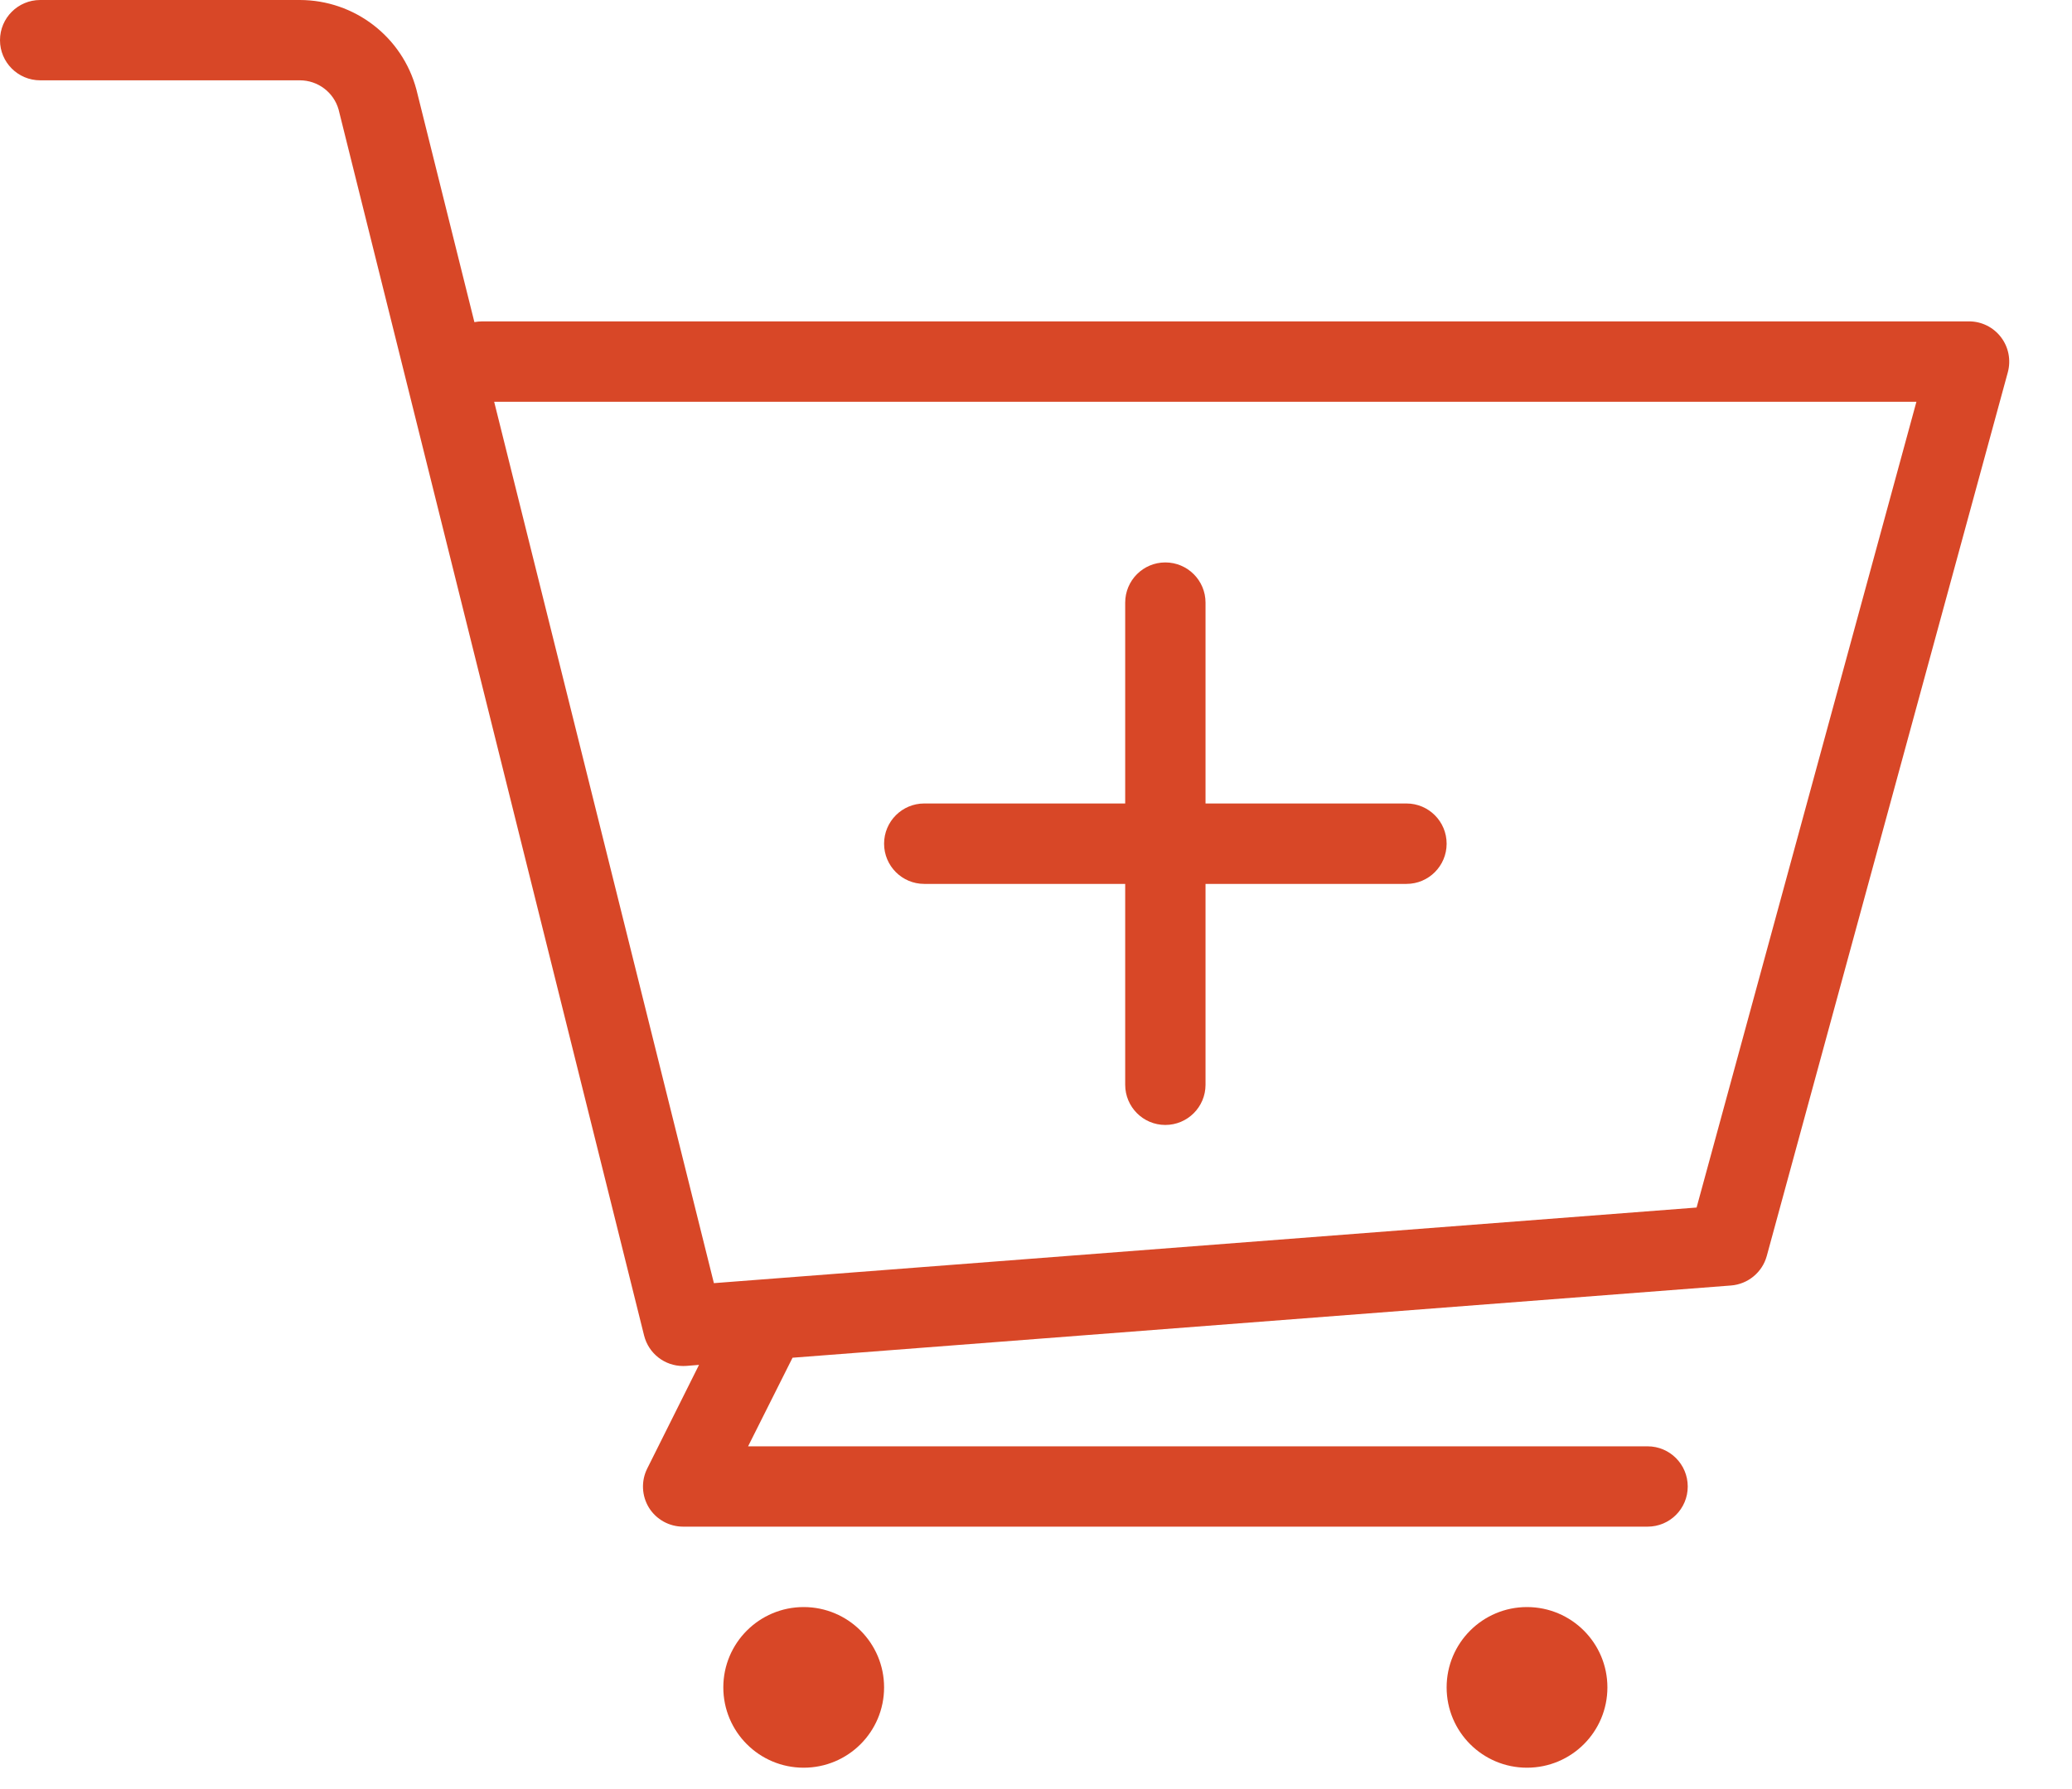 <svg width="22" height="19" viewBox="0 0 22 19" fill="none" xmlns="http://www.w3.org/2000/svg">
<path fill-rule="evenodd" clip-rule="evenodd" d="M21.319 3.952L18.759 13.339C18.711 13.513 18.559 13.638 18.379 13.652L8.415 14.419L7.943 15.36H17.494C17.729 15.36 17.92 15.551 17.92 15.787C17.92 16.023 17.729 16.213 17.494 16.213H7.253C7.106 16.213 6.968 16.137 6.89 16.011C6.813 15.885 6.806 15.728 6.872 15.596L7.422 14.495L7.286 14.506L7.253 14.507C7.057 14.507 6.887 14.374 6.839 14.184L3.595 1.163C3.543 0.98 3.375 0.853 3.184 0.853H0.427C0.191 0.853 0 0.662 0 0.427C0 0.191 0.191 0 0.427 0H3.184C3.764 0.001 4.271 0.39 4.421 0.95L5.037 3.421C5.065 3.416 5.092 3.413 5.12 3.413H20.907C21.04 3.413 21.165 3.475 21.246 3.581C21.327 3.687 21.353 3.824 21.319 3.952ZM9.387 8.96C9.387 8.724 9.578 8.533 9.813 8.533H11.947V6.4C11.947 6.164 12.138 5.973 12.373 5.973C12.609 5.973 12.8 6.164 12.8 6.4V8.533H14.934C15.169 8.533 15.36 8.724 15.36 8.96C15.36 9.196 15.169 9.387 14.934 9.387H12.8V11.52C12.8 11.756 12.609 11.947 12.373 11.947C12.138 11.947 11.947 11.756 11.947 11.52V9.387H9.813C9.578 9.387 9.387 9.196 9.387 8.96ZM5.247 4.267H20.348L18.014 12.824L7.58 13.627L5.247 4.267ZM8.533 17.067C8.062 17.067 7.68 17.449 7.68 17.92C7.68 18.392 8.062 18.773 8.533 18.773C9.005 18.773 9.387 18.392 9.387 17.92C9.387 17.449 9.005 17.067 8.533 17.067ZM15.36 17.92C15.36 17.449 15.742 17.067 16.213 17.067C16.685 17.067 17.067 17.449 17.067 17.92C17.067 18.392 16.685 18.773 16.213 18.773C15.742 18.773 15.36 18.392 15.36 17.92Z" fill="#D84727"/>
</svg>
